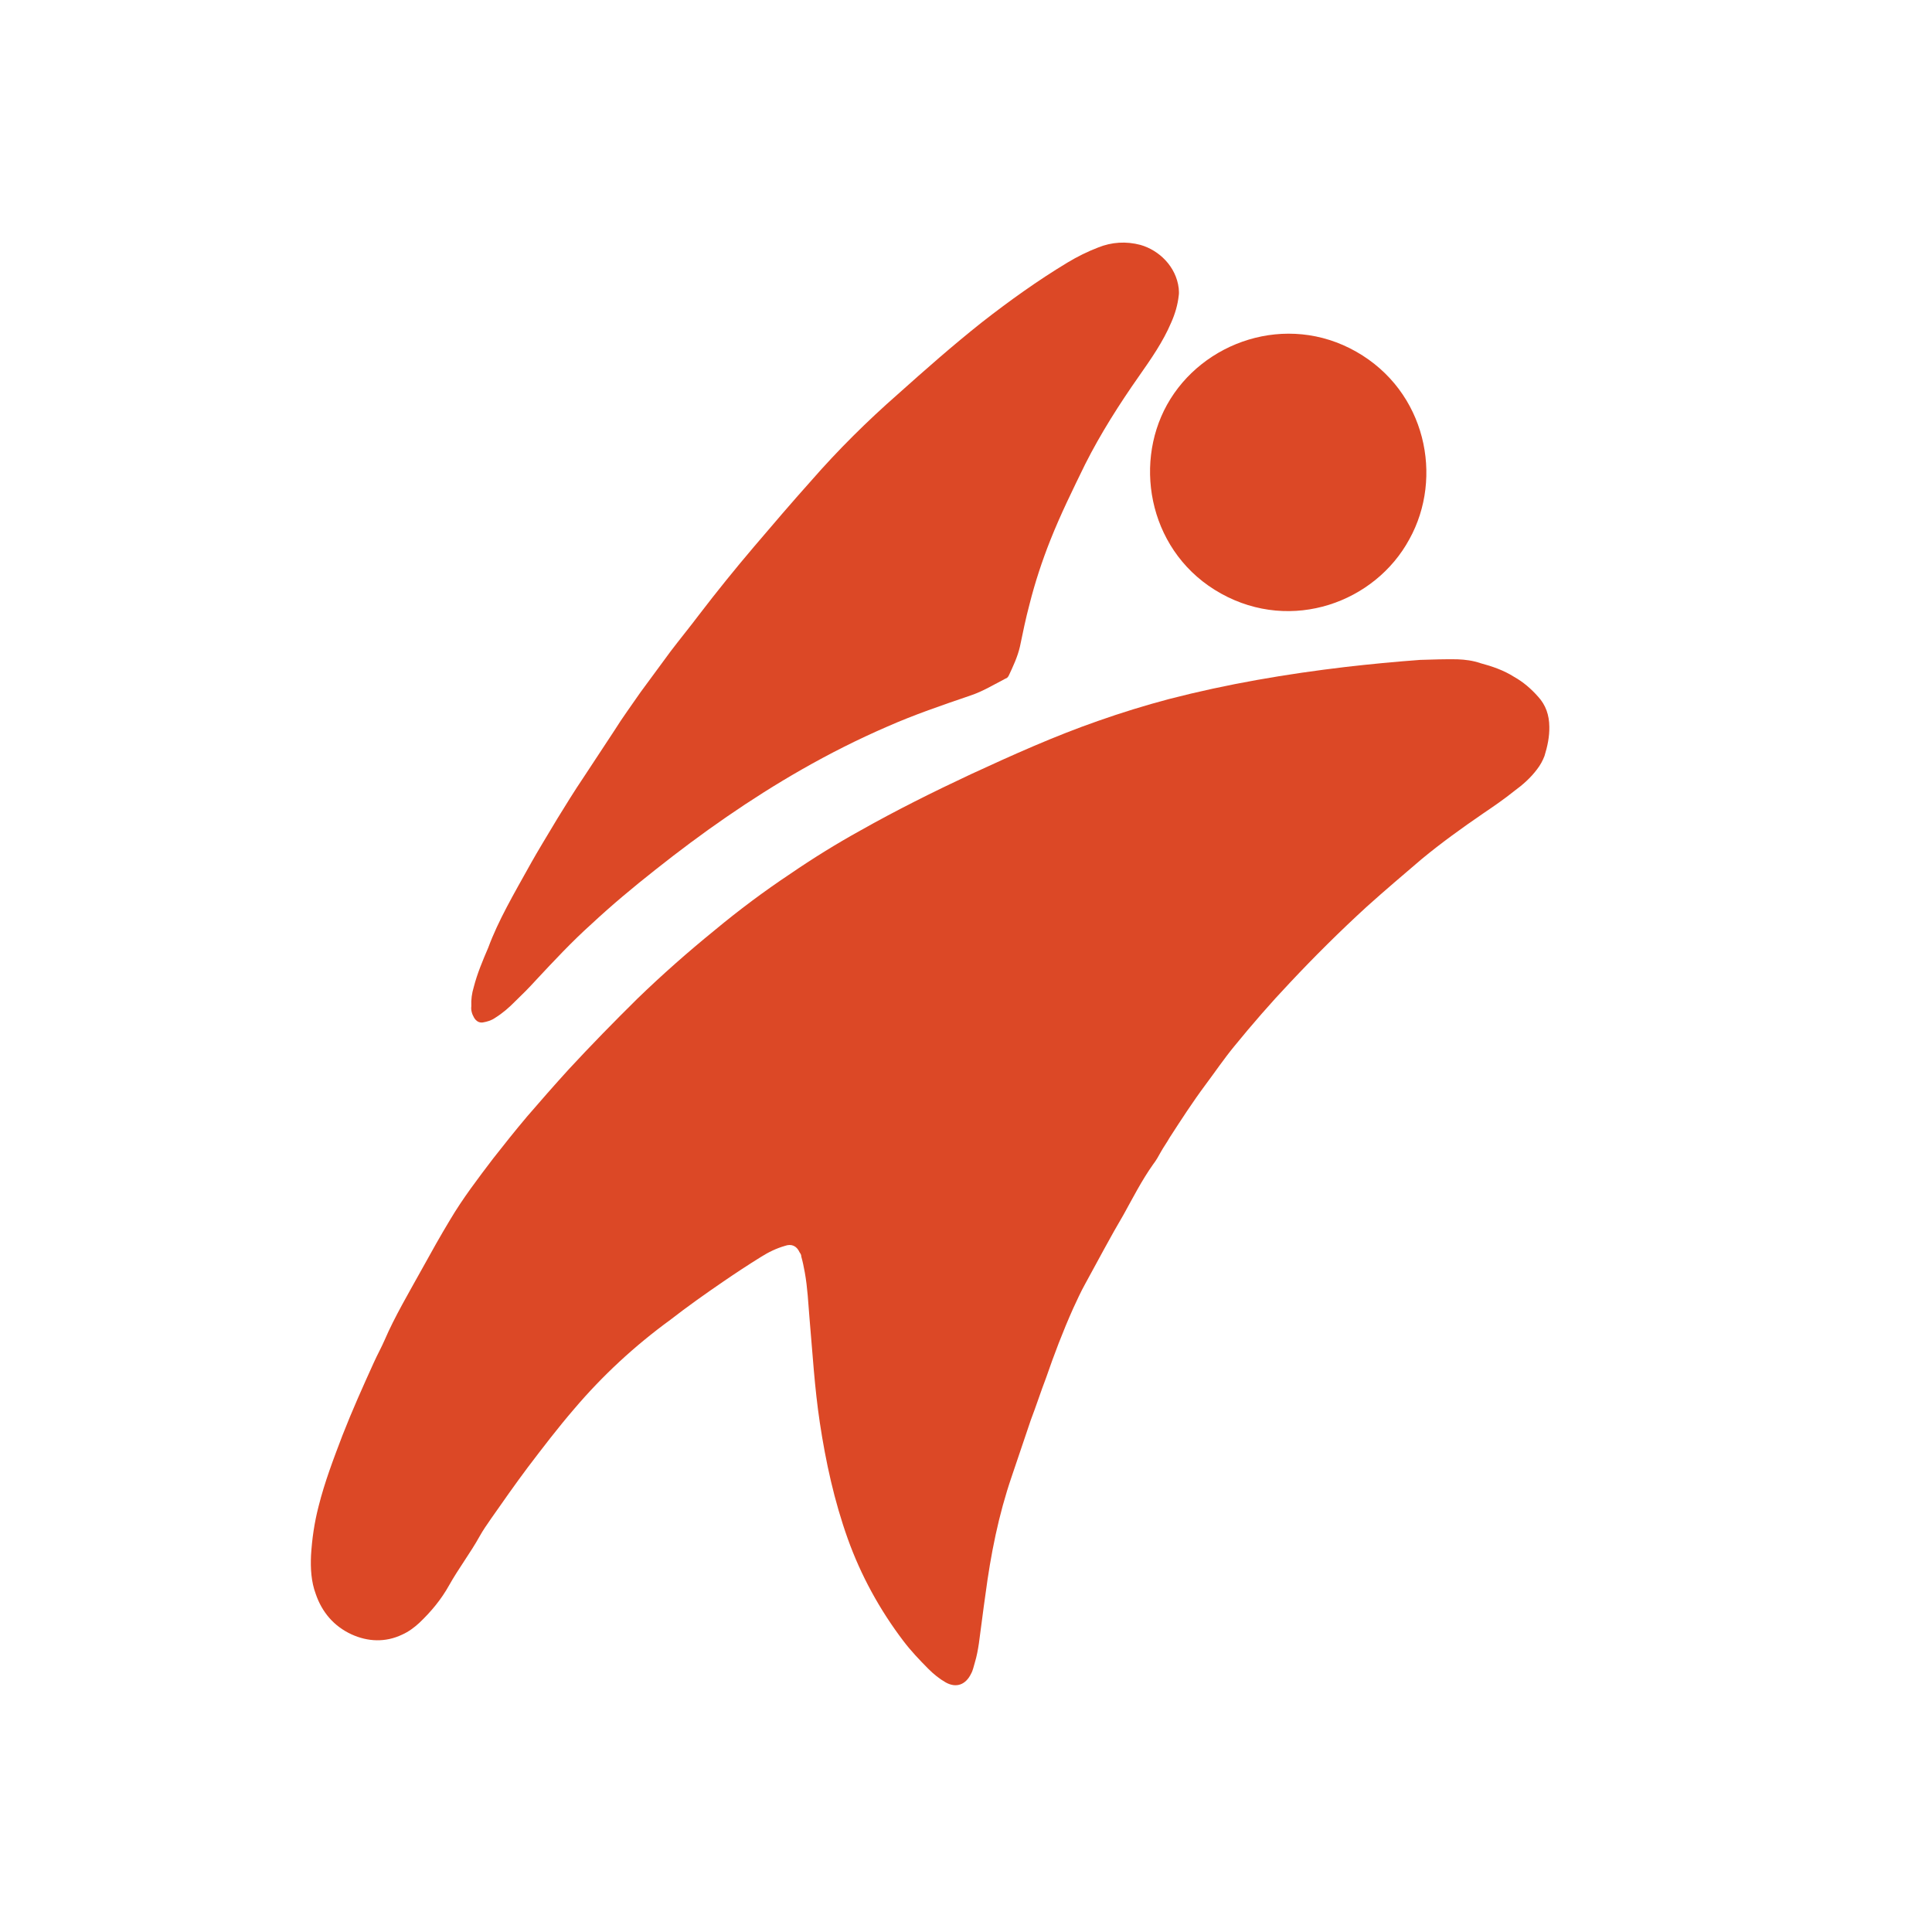 <?xml version="1.0" encoding="utf-8"?>
<!-- Generator: Adobe Illustrator 27.3.1, SVG Export Plug-In . SVG Version: 6.00 Build 0)  -->
<svg version="1.1" id="Layer_1" xmlns="http://www.w3.org/2000/svg" xmlns:xlink="http://www.w3.org/1999/xlink" x="0px" y="0px"
	 viewBox="0 0 1920 1920" style="enable-background:new 0 0 1920 1920;" xml:space="preserve">
<style type="text/css">
	.st0{fill:#DC4826;}
</style>
<path class="st0" d="M420.1,1259.8c8.6-15.6,17.6-31.7,27.2-47.6c12.7-21.4,27.6-40.9,42.8-60.9c11.1-14.2,21.9-27.7,33.6-41.6
	c13.8-16,27.2-31.3,41.5-47c22.4-24.2,45.1-47.4,68.3-70.3c24.6-23.8,50.1-46.3,76.8-68c24.1-20,49.1-38.7,75.1-56
	c22.3-15.3,45.9-29.9,69.4-42.9c35.6-20.1,72.7-38.6,110.1-56.1c41.6-19.2,82.9-37.8,126.2-52.9c23.3-8.2,46.9-15.5,70.7-21.8
	c58-15,116.4-24.9,175.6-31.9c24.3-2.8,49.3-5.2,73.9-7c12.4-0.4,24.9-0.8,37-0.6c7.9,0.3,15.6,1.3,23.1,3.9c11.3,3,23,7,33.2,13.5
	c9.3,5.2,17,11.9,24,19.8c7.6,8.3,11,18.3,11.1,29.8c0.2,9.9-1.8,19.4-4.8,29.1c-1.8,4.7-4.2,9.1-7.3,13.1
	c-6.4,8.6-14.4,15.6-22.6,21.6c-10.2,8.2-20.7,15.4-31.2,22.5c-21,14.4-41.4,29.1-60.9,45.2c-18.5,15.8-37,31.5-54.9,47.6
	c-26.5,24.3-51.8,49.4-75.9,75.1c-19.7,20.8-37.8,41.7-55.6,63.5c-10.1,12.3-18.9,25.3-28.4,38c-12.9,17.3-24.5,35.3-35.7,52.6
	c-2.8,5-5.8,9-8.6,14c-2.4,4.4-4.8,8.7-7.9,12.7c-11.2,15.8-19.9,32.9-29.2,49.7c-13.4,22.7-25.6,46-38.3,69.1
	c-4.5,8.1-8,15.9-11.9,24.3c-10.2,22.8-18.9,45.7-26.9,68.9c-5.4,14.1-9.8,27.9-15.2,42c-6.2,18.5-12.8,37.7-19,56.2
	c-13.1,38.3-20.8,77.2-26.1,117.4c-2.3,15.8-4.3,32.6-6.5,48.5c-0.9,6-2.1,12.7-4,18.9c-1.1,3.5-1.9,7.9-3.7,11
	c-5.2,10.9-14.6,14.7-25.2,8.8c-6.2-3.5-12.4-8.5-17.6-13.8c-8.9-9-17.1-17.6-24.6-27.5c-23.5-31-42.1-64.9-55.2-101.5
	c-13.4-37.5-21.9-76.4-27.8-115.6c-5.2-34.6-7.2-69.1-10.2-103.3c-1.3-15.3-1.9-30.3-4.7-45.8c-1-5.5-2.1-10.9-3.5-15.8
	c0.1-1.6-0.8-2.9-1.7-4.2c-2.9-6.5-8.2-8.6-14.4-6.4c-8.7,2.5-16.5,6.3-24.1,11.1c-12.4,7.7-25.2,16.1-37,24.2
	c-18.4,12.6-35.8,24.9-52.9,38.2c-35.5,25.9-67.4,55.4-95.6,88.6c-16.1,18.7-31,38.2-46.2,58.2c-12.5,16.7-24.4,33.7-36.3,50.7
	c-4.1,5.9-8.2,11.8-11.3,17.4c-9.3,16.8-21.1,32.2-30.5,49c-7.6,13.7-17.7,26-29.6,37.3c-5,4.6-10.6,8.8-17.1,11.7
	c-16.6,7.9-34.1,7.1-50.3-0.3c-17.5-8.1-29.3-22-35.5-40.1c-4.6-12.3-5.3-25.7-4.7-38.4c1-16.5,3.3-32.4,7.5-48.7
	c6.1-24.3,14.8-47.1,23.8-70.7c9.7-24.8,20.2-48.2,31.1-72.2c3.5-7.8,7.7-15.3,10.8-22.5C392.2,1308.6,406.3,1284.7,420.1,1259.8z"
	/>
<path class="st0" d="M528.3,856.7c5.2-9.3,15.5-26.4,25.8-43.5c8.2-13.3,16.8-27.3,25.6-40.3c10.2-15.5,20.8-31.6,31-47.1
	c7.9-12.7,17.3-25.4,25.8-37.8c10.2-13.9,20-27.2,29.8-40.5c9.1-12,19.2-24.3,28.3-36.4c17.9-23.4,36.1-45.9,54.9-68
	c18.8-22.1,37.2-43.6,56.7-65.4c26.8-30.7,55.8-59.4,85.9-85.8c27.5-24.6,54.7-48.6,83.7-71.6c27.4-21.4,55.6-41.6,85.1-59.4
	c9.8-5.9,19.9-10.9,30.3-14.9c13.6-5.5,28-6.4,42.2-2.6c18.3,5.2,35.4,21.3,38,43.1c0.2,2.6,0.4,5.1,0,7.3c-1,9.2-3.7,18.3-7.5,26.8
	c-8.1,19.1-20,36.1-31.9,53.1c-19.7,28.1-38.1,57-53.5,87.5c-12.2,25-24.5,49.9-34.8,75.9c-8.2,20.7-15.2,42-20.6,63.5
	c-3.8,14.2-6.6,28.1-9.5,42c-2.3,10.1-6.9,19.8-11.1,28.8c-0.7,1.2-1.4,2.5-3.3,3c-11.4,5.9-22.5,12.7-34.5,16.7
	c-28.1,9.6-56.3,19.2-83.2,31.1c-28.9,12.5-57.2,26.8-84.7,42.5c-51.3,29.3-99.2,62.9-145.7,99.8c-21.8,17.2-42.9,34.8-63.2,53.7
	c-19.6,17.6-37.6,36.9-55.6,56.2c-6.4,7.1-13.7,14.4-20.7,21.1c-5.7,5.8-12,11.3-19.5,16c-3.9,2.7-7.8,3.8-12.3,4.6
	c-3.5,0.5-6.6-1.2-8.7-4.8c-2.1-3.6-3.2-7.5-2.7-11.3c-0.3-6.7,0.5-12.7,2.4-19c3.5-13.6,8.8-26.1,14.4-39.2
	C495.2,914.8,509.9,889.7,528.3,856.7z"/>
<path class="st0" d="M1213.5,589.9c-70.3-39-87.9-126.1-53.7-187.7c34.9-62.8,118.7-92.1,188-52.7s87,124.8,52.8,186.4
	C1366.7,598.5,1283.9,629,1213.5,589.9z"/>
</svg>
